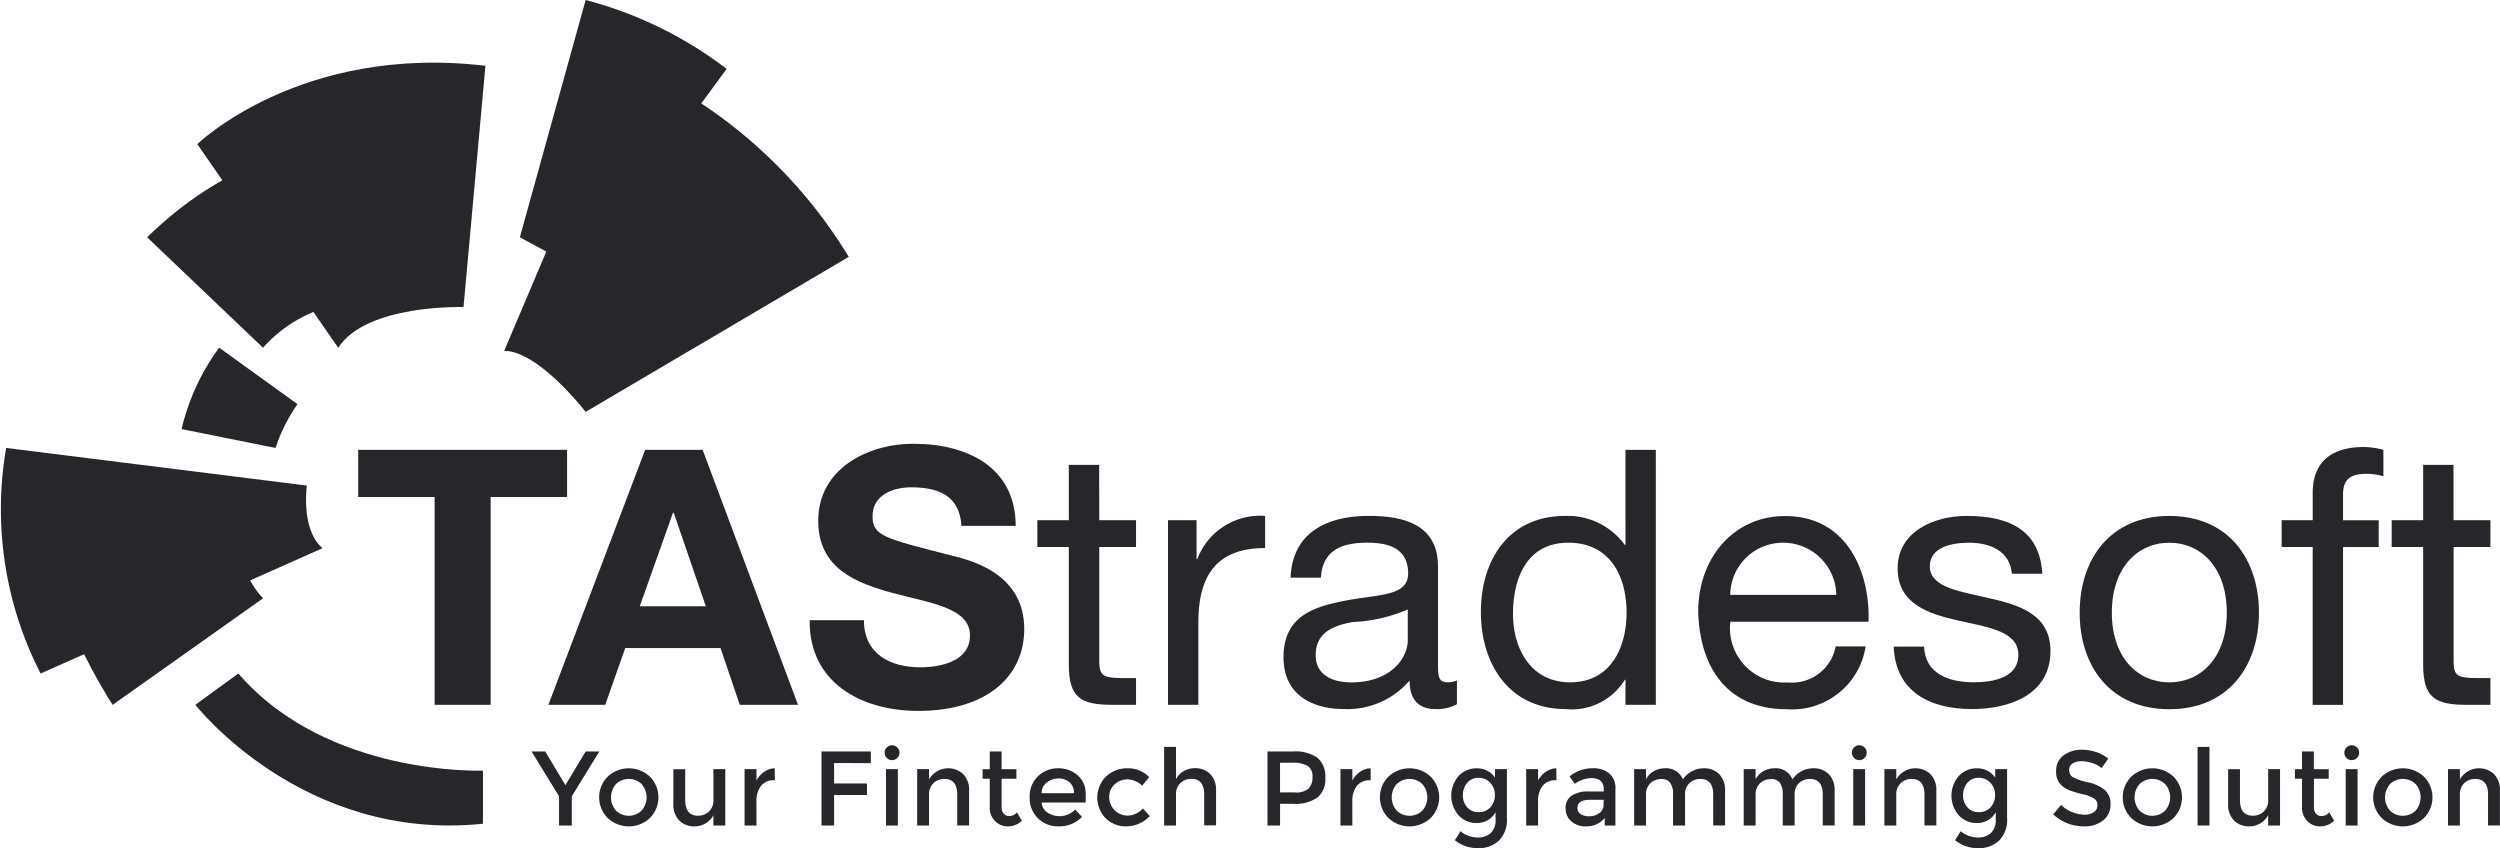 <svg xmlns="http://www.w3.org/2000/svg" viewBox="0 0 119.17 40.431">
  <defs>
    <style>
      .cls-1 {
        fill: #27262a;
      }
    </style>
  </defs>
  <g id="TAStradesoft" transform="translate(0)">
    <g id="Group_1" data-name="Group 1" transform="translate(17.074 21.154)">
      <path id="Path_23" data-name="Path 23" class="cls-1" d="M65.962,77.478H62.319V75.231h9.958v2.247H68.634v9.906H65.962V77.478Z" transform="translate(-62.319 -74.942)"/>
      <path id="Path_24" data-name="Path 24" class="cls-1" d="M97.449,75.232h2.741l4.545,12.153h-2.775l-.919-2.706H96.5l-.953,2.706H92.836Zm-.256,7.455h3.149l-1.532-4.459h-.034Z" transform="translate(-83.77 -74.942)"/>
      <path id="Path_25" data-name="Path 25" class="cls-1" d="M137.341,82.666c0,1.616,1.259,2.246,2.689,2.246.936,0,2.366-.272,2.366-1.515,0-1.31-1.821-1.532-3.608-2.009-1.8-.477-3.626-1.174-3.626-3.455,0-2.485,2.349-3.677,4.545-3.677,2.537,0,4.868,1.107,4.868,3.915h-2.587c-.085-1.464-1.123-1.838-2.4-1.838-.851,0-1.838.357-1.838,1.378,0,.936.579,1.056,3.625,1.838.885.221,3.608.784,3.608,3.541,0,2.229-1.753,3.9-5.055,3.9-2.69,0-5.209-1.328-5.174-4.323Z" transform="translate(-113.233 -74.257)"/>
    </g>
    <g id="Group_2" data-name="Group 2" transform="translate(49.455 21.308)">
      <path id="Path_26" data-name="Path 26" class="cls-1" d="M174.258,80.276h1.753v1.277h-1.753v5.464c0,.664.187.783,1.089.783h.664v1.276H174.9c-1.5,0-2.094-.306-2.094-1.923v-5.6h-1.5V80.276h1.5V77.638h1.447Z" transform="translate(-171.313 -76.787)"/>
      <path id="Path_27" data-name="Path 27" class="cls-1" d="M192.251,86.029h1.362v1.855h.034a3.2,3.2,0,0,1,3.234-2.059v1.532c-2.332,0-3.183,1.328-3.183,3.557v3.915h-1.447Z" transform="translate(-186.03 -82.54)"/>
      <path id="Path_28" data-name="Path 28" class="cls-1" d="M219.065,94.8a1.952,1.952,0,0,1-1.039.238c-.749,0-1.225-.408-1.225-1.362a3.9,3.9,0,0,1-3.1,1.362c-1.6,0-2.911-.714-2.911-2.468,0-1.991,1.481-2.417,2.979-2.706,1.6-.306,2.962-.2,2.962-1.294,0-1.259-1.038-1.463-1.957-1.463-1.226,0-2.127.374-2.2,1.668h-1.447c.085-2.179,1.77-2.945,3.727-2.945,1.583,0,3.3.358,3.3,2.417v4.527c0,.681,0,.988.46.988a1.236,1.236,0,0,0,.443-.086V94.8Zm-2.35-4.511a7.445,7.445,0,0,1-2.621.6c-.953.17-1.77.511-1.77,1.583,0,.953.817,1.294,1.7,1.294,1.907,0,2.689-1.192,2.689-1.992V90.291Z" transform="translate(-199.063 -82.546)"/>
      <path id="Path_29" data-name="Path 29" class="cls-1" d="M250.795,87.385h-1.447V86.194h-.034a2.96,2.96,0,0,1-2.808,1.395c-2.706,0-4.051-2.144-4.051-4.629s1.327-4.579,4.017-4.579a3.368,3.368,0,0,1,2.842,1.379h.034V75.232h1.447Zm-4.085-1.072c1.94,0,2.689-1.668,2.689-3.319,0-1.736-.783-3.336-2.775-3.336-1.974,0-2.638,1.685-2.638,3.4C243.987,84.713,244.838,86.313,246.71,86.313Z" transform="translate(-221.319 -75.096)"/>
      <path id="Path_30" data-name="Path 30" class="cls-1" d="M285.307,92.045a3.547,3.547,0,0,1-3.762,3c-2.808,0-4.136-1.94-4.221-4.629,0-2.638,1.736-4.579,4.136-4.579,3.115,0,4.068,2.911,3.983,5.038h-6.587a2.592,2.592,0,0,0,2.74,2.894,2.121,2.121,0,0,0,2.281-1.719h1.429Zm-1.4-2.451a2.532,2.532,0,0,0-2.536-2.485,2.506,2.506,0,0,0-2.519,2.485Z" transform="translate(-245.829 -82.546)"/>
      <path id="Path_31" data-name="Path 31" class="cls-1" d="M310.145,92.061c.051,1.294,1.175,1.7,2.366,1.7.9,0,2.128-.2,2.128-1.311,0-1.124-1.43-1.31-2.877-1.634-1.43-.324-2.877-.8-2.877-2.485,0-1.77,1.753-2.5,3.286-2.5,1.941,0,3.489.613,3.608,2.757h-1.447c-.1-1.123-1.09-1.48-2.043-1.48-.868,0-1.872.238-1.872,1.123,0,1.038,1.532,1.209,2.876,1.532,1.447.323,2.877.8,2.877,2.5,0,2.094-1.958,2.774-3.745,2.774-1.974,0-3.642-.8-3.728-2.978Z" transform="translate(-267.883 -82.546)"/>
      <path id="Path_32" data-name="Path 32" class="cls-1" d="M342.8,85.832c2.791,0,4.272,2.026,4.272,4.613,0,2.57-1.481,4.6-4.272,4.6s-4.273-2.025-4.273-4.6C338.526,87.858,340.007,85.832,342.8,85.832Zm0,7.932c1.515,0,2.74-1.192,2.74-3.319,0-2.145-1.225-3.336-2.74-3.336s-2.74,1.191-2.74,3.336C340.059,92.572,341.284,93.764,342.8,93.764Z" transform="translate(-288.848 -82.546)"/>
      <path id="Path_33" data-name="Path 33" class="cls-1" d="M372.415,79.539h-1.481V78.263h1.481v-1.31c0-1.43.851-2.179,2.434-2.179a3.55,3.55,0,0,1,.936.136v1.26a2.708,2.708,0,0,0-.817-.119c-.7,0-1.107.221-1.107.987v1.226h1.7v1.277h-1.7v7.523h-1.447V79.539Z" transform="translate(-311.628 -74.773)"/>
      <path id="Path_34" data-name="Path 34" class="cls-1" d="M391.559,80.276h1.753v1.277h-1.753v5.464c0,.664.188.783,1.089.783h.664v1.276H392.2c-1.5,0-2.093-.306-2.093-1.923v-5.6h-1.5V80.276h1.5V77.638h1.447v2.638Z" transform="translate(-324.055 -76.787)"/>
    </g>
    <path id="Path_35" data-name="Path 35" class="cls-1" d="M23.674,91.011a4.386,4.386,0,0,0,1.12,2.39l-7.168,5.076s-2.239-3.434-2.239-5.226Z" transform="translate(-12.256 -64.879)"/>
    <path id="Path_36" data-name="Path 36" class="cls-1" d="M39.507,61.534a8.09,8.09,0,0,0-1.045,2.089l-4.48-.9a10.74,10.74,0,0,1,1.792-3.881Z" transform="translate(-25.327 -42.27)"/>
    <path id="Path_37" data-name="Path 37" class="cls-1" d="M91.575,13.108a23.276,23.276,0,0,1,10.6,9.257l-12.543,7.39s-2.24-2.909-3.882-2.909Z" transform="translate(-61.716 -10.121)"/>
    <path id="Path_38" data-name="Path 38" class="cls-1" d="M50.234,13.256l-1.045,11.5s-4.629-.15-5.973,1.942L36.5,16.99S41.409,12.212,50.234,13.256Z" transform="translate(-27.094 -10.12)"/>
    <path id="Path_39" data-name="Path 39" class="cls-1" d="M38.248,111.115,36.2,112.607s5.106,6.562,13.709,5.67v-2.533S42.5,116.043,38.248,111.115Z" transform="translate(-26.888 -79.011)"/>
    <path id="Path_40" data-name="Path 40" class="cls-1" d="M5.143,74.925l14.335,1.793s-.3,2.09.746,2.986L6.785,85.677A17.138,17.138,0,0,1,5.143,74.925Z" transform="translate(-4.849 -53.572)"/>
    <path id="Path_41" data-name="Path 41" class="cls-1" d="M35.621,27.684s-3.285.221-7.167,3.993l5.525,5.265a6.53,6.53,0,0,1,3.732-2.092Z" transform="translate(-21.441 -20.366)"/>
    <path id="Path_42" data-name="Path 42" class="cls-1" d="M91.4,3.053A18.954,18.954,0,0,1,98.12,6.338L91.1,15.895l-2.837-1.531Z" transform="translate(-63.483 -3.053)"/>
    <g id="tastradesoft_logo" data-name="tastradesoft logo" transform="translate(25.336 35.517)">
      <g id="Group_5" data-name="Group 5">
        <path id="Path_43" data-name="Path 43" class="cls-1" d="M92.048,127.151h-.606v-1.394l-1.313-2.136h.651l.965,1.606.965-1.606h.652l-1.313,2.136v1.394Z" transform="translate(-90.129 -123.318)"/>
        <path id="Path_44" data-name="Path 44" class="cls-1" d="M103.4,128.689a1.471,1.471,0,0,1-2.02,0,1.4,1.4,0,0,1,0-1.965,1.471,1.471,0,0,1,2.02,0,1.4,1.4,0,0,1,0,1.965Zm-1.619-.348a.879.879,0,0,0,1.217,0,.957.957,0,0,0,0-1.268.879.879,0,0,0-1.217,0,.957.957,0,0,0,0,1.268Z" transform="translate(-97.753 -125.216)"/>
        <path id="Path_45" data-name="Path 45" class="cls-1" d="M114.8,127.914v-1.455h.566v2.687H114.8v-.49a1.019,1.019,0,0,1-.894.531,1,1,0,0,1-.735-.278,1.082,1.082,0,0,1-.28-.8v-1.647h.565v1.475q0,.742.616.742a.741.741,0,0,0,.51-.194A.724.724,0,0,0,114.8,127.914Z" transform="translate(-106.129 -125.313)"/>
        <path id="Path_46" data-name="Path 46" class="cls-1" d="M125.725,126.893a.751.751,0,0,0-.631.273,1.16,1.16,0,0,0-.212.732v1.152h-.566v-2.687h.566v.54a1.176,1.176,0,0,1,.371-.414.9.9,0,0,1,.5-.167l.005.571Z" transform="translate(-114.159 -125.216)"/>
        <path id="Path_47" data-name="Path 47" class="cls-1" d="M137.271,124.176v.97h1.566v.551h-1.566v1.455h-.6v-3.53h2.354l-.005.555Z" transform="translate(-122.847 -123.318)"/>
        <path id="Path_48" data-name="Path 48" class="cls-1" d="M146.878,123.211a.354.354,0,1,1,.253.106A.344.344,0,0,1,146.878,123.211Zm.53,3.222h-.566v-2.687h.566Z" transform="translate(-129.944 -122.6)"/>
        <path id="Path_49" data-name="Path 49" class="cls-1" d="M152.574,127.594v1.455h-.566v-2.687h.566v.49a1.055,1.055,0,0,1,1.629-.253,1.082,1.082,0,0,1,.28.8v1.647h-.566v-1.475q0-.742-.616-.742a.741.741,0,0,0-.51.194A.724.724,0,0,0,152.574,127.594Z" transform="translate(-133.624 -125.216)"/>
        <path id="Path_50" data-name="Path 50" class="cls-1" d="M163.418,124.918v1.364a.44.44,0,0,0,.1.305.358.358,0,0,0,.283.114.481.481,0,0,0,.349-.177l.232.4a.963.963,0,0,1-.659.268.847.847,0,0,1-.616-.25.9.9,0,0,1-.255-.674v-1.348h-.339v-.455h.339v-.843h.565v.843h.707v.455h-.707Z" transform="translate(-141.009 -123.317)"/>
        <path id="Path_51" data-name="Path 51" class="cls-1" d="M172.749,127.954h-2.106a.613.613,0,0,0,.267.472,1.04,1.04,0,0,0,1.333-.139l.323.354a1.5,1.5,0,0,1-1.131.449,1.346,1.346,0,0,1-.962-.376,1.328,1.328,0,0,1-.4-1.01,1.3,1.3,0,0,1,.4-1.007,1.354,1.354,0,0,1,.952-.374,1.38,1.38,0,0,1,.932.331,1.139,1.139,0,0,1,.384.911v.389Zm-2.106-.444h1.54a.646.646,0,0,0-.212-.52.776.776,0,0,0-.523-.182.9.9,0,0,0-.558.19A.611.611,0,0,0,170.643,127.51Z" transform="translate(-146.325 -125.217)"/>
        <path id="Path_52" data-name="Path 52" class="cls-1" d="M182.277,129.091a1.357,1.357,0,0,1-.965-.381,1.418,1.418,0,0,1,.018-2,1.467,1.467,0,0,1,1.028-.387,1.4,1.4,0,0,1,1.025.419l-.333.409a1.073,1.073,0,0,0-.7-.3.887.887,0,0,0-.613.235.779.779,0,0,0-.26.606.879.879,0,0,0,.892.886.986.986,0,0,0,.71-.343l.333.364A1.549,1.549,0,0,1,182.277,129.091Z" transform="translate(-153.939 -125.217)"/>
        <path id="Path_53" data-name="Path 53" class="cls-1" d="M192.2,125.193v1.455h-.566V122.9h.566v1.545a.9.9,0,0,1,.366-.389,1.042,1.042,0,0,1,.528-.141,1,1,0,0,1,.735.278,1.082,1.082,0,0,1,.28.8v1.647h-.566v-1.475q0-.742-.616-.742a.741.741,0,0,0-.51.194A.725.725,0,0,0,192.2,125.193Z" transform="translate(-161.478 -122.814)"/>
        <path id="Path_54" data-name="Path 54" class="cls-1" d="M210.61,123.928a1.168,1.168,0,0,1,.369.95,1.126,1.126,0,0,1-.376.939,1.847,1.847,0,0,1-1.154.3h-.626v1.035h-.6v-3.53h1.212A1.817,1.817,0,0,1,210.61,123.928Zm-.422,1.457a.782.782,0,0,0,.179-.556.576.576,0,0,0-.228-.518,1.309,1.309,0,0,0-.712-.152h-.606v1.414h.692A.923.923,0,0,0,210.188,125.385Z" transform="translate(-173.14 -123.317)"/>
        <path id="Path_55" data-name="Path 55" class="cls-1" d="M221.331,126.893a.751.751,0,0,0-.631.273,1.16,1.16,0,0,0-.212.732v1.152h-.566v-2.687h.566v.54a1.176,1.176,0,0,1,.371-.414.9.9,0,0,1,.5-.167l.005.571Z" transform="translate(-181.361 -125.216)"/>
        <path id="Path_56" data-name="Path 56" class="cls-1" d="M228.671,128.689a1.471,1.471,0,0,1-2.02,0,1.4,1.4,0,0,1,0-1.965,1.471,1.471,0,0,1,2.02,0,1.4,1.4,0,0,1,0,1.965Zm-1.619-.348a.879.879,0,0,0,1.217,0,.957.957,0,0,0,0-1.268.879.879,0,0,0-1.217,0,.957.957,0,0,0,0,1.268Z" transform="translate(-185.807 -125.216)"/>
        <path id="Path_57" data-name="Path 57" class="cls-1" d="M240.356,126.363v2.344a1.383,1.383,0,0,1-.387,1.068,1.407,1.407,0,0,1-.993.356,1.746,1.746,0,0,1-1.1-.379l.267-.429a1.314,1.314,0,0,0,.8.3.93.93,0,0,0,.637-.207.841.841,0,0,0,.235-.662v-.343a.958.958,0,0,1-.361.379,1,1,0,0,1-.528.142,1.141,1.141,0,0,1-.879-.374,1.43,1.43,0,0,1,0-1.859,1.137,1.137,0,0,1,.876-.374,1.038,1.038,0,0,1,.866.439v-.4Zm-2.1,1.24a.851.851,0,0,0,.2.571.688.688,0,0,0,.551.24.728.728,0,0,0,.561-.232.82.82,0,0,0,.215-.578.844.844,0,0,0-.217-.586.723.723,0,0,0-.561-.24.674.674,0,0,0-.548.247A.881.881,0,0,0,238.26,127.6Z" transform="translate(-193.861 -125.217)"/>
        <path id="Path_58" data-name="Path 58" class="cls-1" d="M251.132,126.893a.751.751,0,0,0-.631.273,1.16,1.16,0,0,0-.212.732v1.152h-.566v-2.687h.566v.54a1.176,1.176,0,0,1,.371-.414.9.9,0,0,1,.5-.167l.005.571Z" transform="translate(-202.309 -125.216)"/>
        <path id="Path_59" data-name="Path 59" class="cls-1" d="M258.426,129.05h-.515v-.359a1.106,1.106,0,0,1-.894.4,1.026,1.026,0,0,1-.695-.238.8.8,0,0,1-.275-.634.667.667,0,0,1,.293-.594,1.406,1.406,0,0,1,.793-.2h.733v-.1q0-.535-.6-.536a1.4,1.4,0,0,0-.778.273l-.253-.353a1.74,1.74,0,0,1,1.111-.389,1.2,1.2,0,0,1,.775.24.909.909,0,0,1,.3.755v1.733Zm-.566-1v-.227h-.636q-.611,0-.611.384a.342.342,0,0,0,.152.3.738.738,0,0,0,.422.1.765.765,0,0,0,.472-.152A.485.485,0,0,0,257.86,128.049Z" transform="translate(-206.754 -125.216)"/>
        <path id="Path_60" data-name="Path 60" class="cls-1" d="M267.611,127.594v1.455h-.566v-2.687h.566v.49a.9.9,0,0,1,.366-.389,1.042,1.042,0,0,1,.528-.141.854.854,0,0,1,.864.526,1.205,1.205,0,0,1,.995-.526,1,1,0,0,1,.735.278,1.082,1.082,0,0,1,.28.8v1.647h-.566v-1.475q0-.742-.616-.742a.747.747,0,0,0-.5.184.7.7,0,0,0-.225.538v1.5H268.9v-1.475a.931.931,0,0,0-.136-.563.505.505,0,0,0-.429-.179.741.741,0,0,0-.51.194A.725.725,0,0,0,267.611,127.594Z" transform="translate(-214.485 -125.216)"/>
        <path id="Path_61" data-name="Path 61" class="cls-1" d="M285.189,127.594v1.455h-.566v-2.687h.566v.49a.9.9,0,0,1,.366-.389,1.042,1.042,0,0,1,.528-.141.854.854,0,0,1,.864.526,1.205,1.205,0,0,1,.995-.526,1,1,0,0,1,.735.278,1.082,1.082,0,0,1,.28.8v1.647h-.566v-1.475q0-.742-.616-.742a.747.747,0,0,0-.5.184.7.7,0,0,0-.225.538v1.5h-.566v-1.475a.931.931,0,0,0-.136-.563.505.505,0,0,0-.429-.179.741.741,0,0,0-.51.194A.726.726,0,0,0,285.189,127.594Z" transform="translate(-226.84 -125.216)"/>
        <path id="Path_62" data-name="Path 62" class="cls-1" d="M302.069,123.211a.354.354,0,1,1,.253.106A.344.344,0,0,1,302.069,123.211Zm.53,3.222h-.566v-2.687h.566Z" transform="translate(-239.029 -122.6)"/>
        <path id="Path_63" data-name="Path 63" class="cls-1" d="M307.766,127.594v1.455H307.2v-2.687h.566v.49a1.055,1.055,0,0,1,1.629-.253,1.082,1.082,0,0,1,.28.8v1.647h-.566v-1.475q0-.742-.616-.742a.741.741,0,0,0-.51.194A.724.724,0,0,0,307.766,127.594Z" transform="translate(-242.71 -125.216)"/>
        <path id="Path_64" data-name="Path 64" class="cls-1" d="M320.612,126.363v2.344a1.383,1.383,0,0,1-.387,1.068,1.407,1.407,0,0,1-.993.356,1.746,1.746,0,0,1-1.1-.379l.267-.429a1.314,1.314,0,0,0,.8.3.93.93,0,0,0,.637-.207.841.841,0,0,0,.235-.662v-.343a.958.958,0,0,1-.361.379,1,1,0,0,1-.528.142,1.141,1.141,0,0,1-.879-.374,1.43,1.43,0,0,1,0-1.859,1.137,1.137,0,0,1,.876-.374,1.038,1.038,0,0,1,.866.439v-.4Zm-2.1,1.24a.851.851,0,0,0,.2.571.688.688,0,0,0,.551.24.728.728,0,0,0,.561-.232.82.82,0,0,0,.215-.578.843.843,0,0,0-.217-.586.723.723,0,0,0-.561-.24.675.675,0,0,0-.548.247A.881.881,0,0,0,318.516,127.6Z" transform="translate(-250.274 -125.217)"/>
        <path id="Path_65" data-name="Path 65" class="cls-1" d="M335.636,123.881a.783.783,0,0,0-.427.106.355.355,0,0,0-.167.321.373.373,0,0,0,.167.328,2.534,2.534,0,0,0,.71.245,1.952,1.952,0,0,1,.818.368.873.873,0,0,1,.275.7.925.925,0,0,1-.349.75,1.389,1.389,0,0,1-.914.288,2.148,2.148,0,0,1-1.47-.571l.374-.45a1.681,1.681,0,0,0,1.111.465.761.761,0,0,0,.457-.124.388.388,0,0,0,.169-.328.369.369,0,0,0-.159-.318,1.672,1.672,0,0,0-.548-.207,4.916,4.916,0,0,1-.591-.172,1.337,1.337,0,0,1-.359-.2.853.853,0,0,1-.313-.727.885.885,0,0,1,.356-.755,1.433,1.433,0,0,1,.881-.265,2.116,2.116,0,0,1,.672.111,1.762,1.762,0,0,1,.576.313l-.318.45a1.208,1.208,0,0,0-.424-.232A1.654,1.654,0,0,0,335.636,123.881Z" transform="translate(-261.744 -123.113)"/>
        <path id="Path_66" data-name="Path 66" class="cls-1" d="M347.857,128.689a1.471,1.471,0,0,1-2.02,0,1.4,1.4,0,0,1,0-1.965,1.471,1.471,0,0,1,2.02,0,1.4,1.4,0,0,1,0,1.965Zm-1.619-.348a.879.879,0,0,0,1.217,0,.957.957,0,0,0,0-1.268.879.879,0,0,0-1.217,0,.957.957,0,0,0,0,1.268Z" transform="translate(-269.584 -125.216)"/>
        <path id="Path_67" data-name="Path 67" class="cls-1" d="M358.016,126.637h-.566v-3.748h.566Z" transform="translate(-278.031 -122.803)"/>
        <path id="Path_68" data-name="Path 68" class="cls-1" d="M364.255,127.914v-1.455h.566v2.687h-.566v-.49a1.019,1.019,0,0,1-.894.531,1,1,0,0,1-.735-.278,1.082,1.082,0,0,1-.28-.8v-1.647h.565v1.475q0,.742.616.742a.741.741,0,0,0,.51-.194A.724.724,0,0,0,364.255,127.914Z" transform="translate(-281.472 -125.313)"/>
        <path id="Path_69" data-name="Path 69" class="cls-1" d="M373.976,124.918v1.364a.44.44,0,0,0,.1.305.358.358,0,0,0,.282.114.481.481,0,0,0,.349-.177l.232.4a.963.963,0,0,1-.659.268.847.847,0,0,1-.616-.25.9.9,0,0,1-.255-.674v-1.348h-.339v-.455h.339v-.843h.565v.843h.707v.455h-.707Z" transform="translate(-289.012 -123.317)"/>
        <path id="Path_70" data-name="Path 70" class="cls-1" d="M381.084,123.211a.354.354,0,1,1,.253.106A.344.344,0,0,1,381.084,123.211Zm.53,3.222h-.566v-2.687h.566Z" transform="translate(-294.569 -122.6)"/>
        <path id="Path_71" data-name="Path 71" class="cls-1" d="M388.044,128.689a1.471,1.471,0,0,1-2.02,0,1.4,1.4,0,0,1,0-1.965,1.471,1.471,0,0,1,2.02,0,1.4,1.4,0,0,1,0,1.965Zm-1.619-.348a.879.879,0,0,0,1.217,0,.957.957,0,0,0,0-1.268.879.879,0,0,0-1.217,0,.957.957,0,0,0,0,1.268Z" transform="translate(-297.832 -125.216)"/>
        <path id="Path_72" data-name="Path 72" class="cls-1" d="M398.2,127.594v1.455h-.566v-2.687h.566v.49a1.055,1.055,0,0,1,1.629-.253,1.082,1.082,0,0,1,.28.8v1.647h-.566v-1.475q0-.742-.616-.742a.741.741,0,0,0-.51.194A.724.724,0,0,0,398.2,127.594Z" transform="translate(-306.279 -125.216)"/>
      </g>
    </g>
  </g>
</svg>
